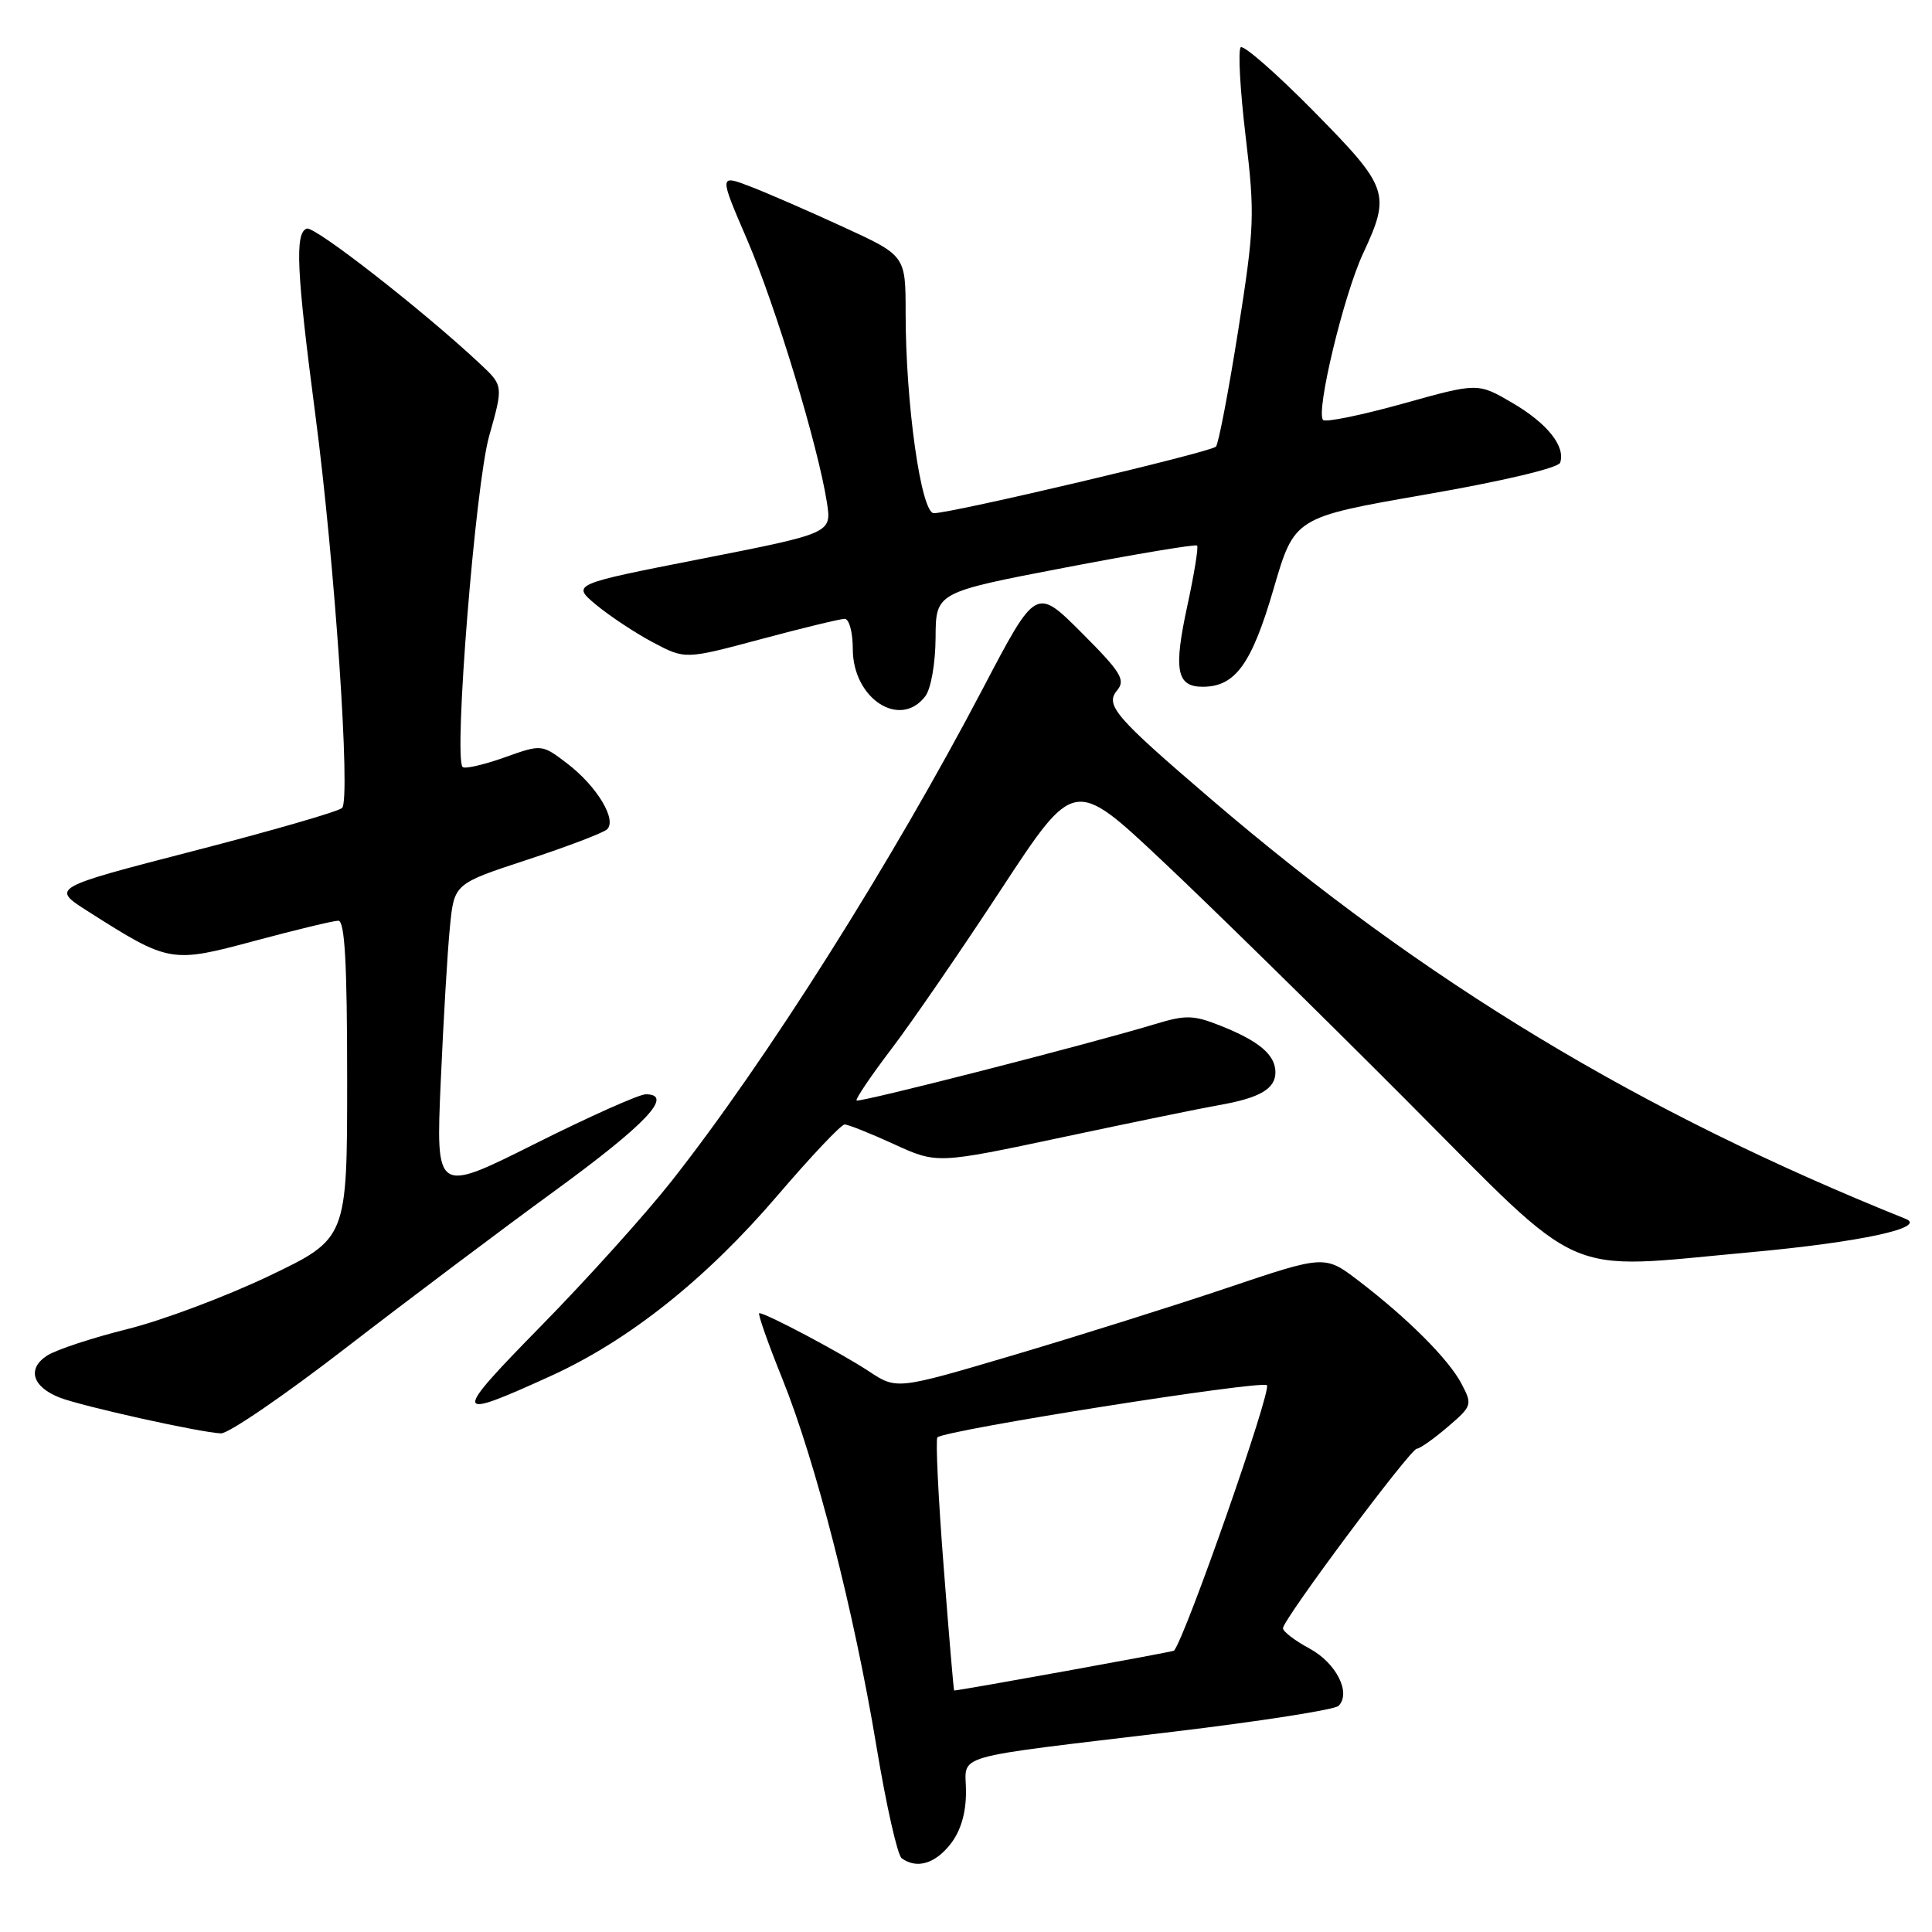 <?xml version="1.0" encoding="UTF-8" standalone="no"?>
<!DOCTYPE svg PUBLIC "-//W3C//DTD SVG 1.1//EN" "http://www.w3.org/Graphics/SVG/1.1/DTD/svg11.dtd" >
<svg xmlns="http://www.w3.org/2000/svg" xmlns:xlink="http://www.w3.org/1999/xlink" version="1.1" viewBox="0 0 256 256">
 <g >
 <path fill="currentColor"
d=" M 125.93 244.37 C 127.30 242.62 128.00 240.27 128.00 237.41 C 128.00 232.30 125.25 233.09 155.48 229.46 C 167.02 228.08 176.86 226.54 177.36 226.04 C 179.07 224.33 177.06 220.35 173.52 218.44 C 171.59 217.40 170.00 216.19 170.00 215.75 C 170.00 214.60 186.85 192.01 187.74 191.96 C 188.16 191.94 190.00 190.64 191.83 189.07 C 195.06 186.31 195.12 186.13 193.66 183.36 C 191.95 180.10 186.56 174.71 180.02 169.71 C 175.54 166.29 175.54 166.29 162.52 170.68 C 155.36 173.09 142.60 177.10 134.16 179.60 C 118.81 184.14 118.81 184.14 115.11 181.69 C 111.48 179.29 101.51 174.00 100.61 174.00 C 100.36 174.00 101.73 177.90 103.65 182.66 C 108.09 193.68 113.18 213.57 116.15 231.50 C 117.43 239.20 118.92 245.83 119.48 246.23 C 121.46 247.67 123.88 246.97 125.93 244.37 Z  M 45.78 178.64 C 53.88 172.39 66.35 163.01 73.50 157.80 C 85.66 148.93 89.36 145.00 85.56 145.00 C 84.69 145.00 78.07 147.96 70.86 151.57 C 57.75 158.14 57.75 158.14 58.40 143.32 C 58.76 135.17 59.30 125.94 59.62 122.80 C 60.18 117.10 60.18 117.10 69.84 113.93 C 75.15 112.18 79.92 110.37 80.43 109.90 C 81.79 108.64 79.09 104.17 75.16 101.17 C 71.79 98.60 71.79 98.60 66.80 100.38 C 64.06 101.35 61.58 101.92 61.30 101.63 C 60.09 100.42 62.99 64.26 64.81 57.80 C 66.70 51.10 66.70 51.10 63.60 48.20 C 56.11 41.18 41.70 29.93 40.65 30.29 C 39.05 30.84 39.29 35.93 41.79 55.00 C 44.37 74.61 46.49 105.91 45.33 107.06 C 44.87 107.52 36.01 110.08 25.63 112.76 C 6.76 117.64 6.76 117.64 11.63 120.74 C 22.43 127.61 22.65 127.65 33.78 124.66 C 39.22 123.20 44.19 122.00 44.83 122.00 C 45.69 122.00 46.00 127.68 46.00 143.06 C 46.00 164.12 46.00 164.12 35.63 169.08 C 29.92 171.80 21.49 174.97 16.88 176.11 C 12.27 177.26 7.50 178.83 6.28 179.60 C 3.56 181.33 4.25 183.75 7.89 185.18 C 10.82 186.33 26.53 189.82 29.28 189.93 C 30.26 189.97 37.69 184.89 45.78 178.64 Z  M 72.99 182.32 C 83.35 177.60 93.57 169.47 103.04 158.39 C 107.46 153.23 111.45 149.00 111.92 149.00 C 112.38 149.00 115.32 150.17 118.46 151.61 C 124.16 154.22 124.16 154.22 140.83 150.68 C 150.00 148.73 159.30 146.82 161.50 146.44 C 166.92 145.49 169.00 144.28 169.00 142.09 C 169.00 139.77 166.84 137.94 161.69 135.90 C 158.14 134.49 157.10 134.47 153.08 135.69 C 144.57 138.28 113.82 146.15 113.50 145.82 C 113.32 145.65 115.40 142.57 118.11 139.00 C 120.83 135.43 127.39 125.88 132.69 117.79 C 142.34 103.09 142.34 103.09 153.92 113.98 C 160.29 119.97 174.95 134.35 186.49 145.93 C 210.35 169.88 206.61 168.24 231.93 165.93 C 246.48 164.60 255.43 162.67 252.50 161.50 C 217.27 147.35 188.78 130.14 160.50 105.92 C 147.72 94.97 146.39 93.44 148.03 91.47 C 149.17 90.09 148.54 89.06 143.31 83.83 C 137.28 77.80 137.28 77.80 130.28 91.15 C 118.15 114.29 101.53 140.59 88.98 156.51 C 85.52 160.90 77.74 169.54 71.70 175.69 C 59.81 187.82 59.90 188.28 72.99 182.32 Z  M 122.61 92.25 C 123.36 91.26 123.95 87.89 123.97 84.49 C 124.00 78.49 124.00 78.49 141.13 75.21 C 150.55 73.40 158.42 72.09 158.62 72.29 C 158.82 72.49 158.24 76.05 157.34 80.21 C 155.48 88.78 155.89 91.00 159.36 91.00 C 163.68 91.00 165.85 88.00 168.76 78.02 C 171.52 68.55 171.52 68.55 188.93 65.52 C 199.10 63.76 206.50 62.00 206.73 61.31 C 207.45 59.13 205.03 56.10 200.39 53.38 C 195.82 50.71 195.82 50.71 185.88 53.49 C 180.41 55.01 175.65 55.99 175.32 55.65 C 174.31 54.65 178.04 39.10 180.61 33.60 C 184.31 25.64 184.04 24.86 174.03 14.70 C 169.10 9.70 164.76 5.91 164.40 6.27 C 164.03 6.64 164.32 11.94 165.05 18.04 C 166.29 28.46 166.23 30.07 164.06 43.83 C 162.78 51.90 161.46 58.81 161.12 59.18 C 160.46 59.91 126.15 68.00 123.74 68.00 C 122.05 68.00 120.00 53.49 120.00 41.49 C 120.00 33.87 120.00 33.87 111.75 30.08 C 107.21 27.99 101.65 25.57 99.39 24.70 C 95.28 23.13 95.28 23.13 99.02 31.81 C 102.79 40.59 108.40 59.07 109.57 66.58 C 110.20 70.65 110.20 70.65 92.97 74.04 C 75.74 77.42 75.74 77.42 78.99 80.14 C 80.79 81.63 84.17 83.87 86.52 85.12 C 90.79 87.38 90.79 87.38 100.83 84.69 C 106.35 83.21 111.35 82.00 111.93 82.00 C 112.52 82.00 113.00 83.80 113.00 86.00 C 113.00 92.58 119.27 96.65 122.61 92.25 Z  M 125.03 207.46 C 124.32 198.36 123.96 190.71 124.21 190.46 C 125.16 189.50 167.14 182.86 167.87 183.55 C 168.54 184.19 157.17 216.70 155.57 218.72 C 155.44 218.88 127.19 224.00 126.43 224.00 C 126.36 224.00 125.73 216.56 125.03 207.46 Z "/>
</g>
</svg>